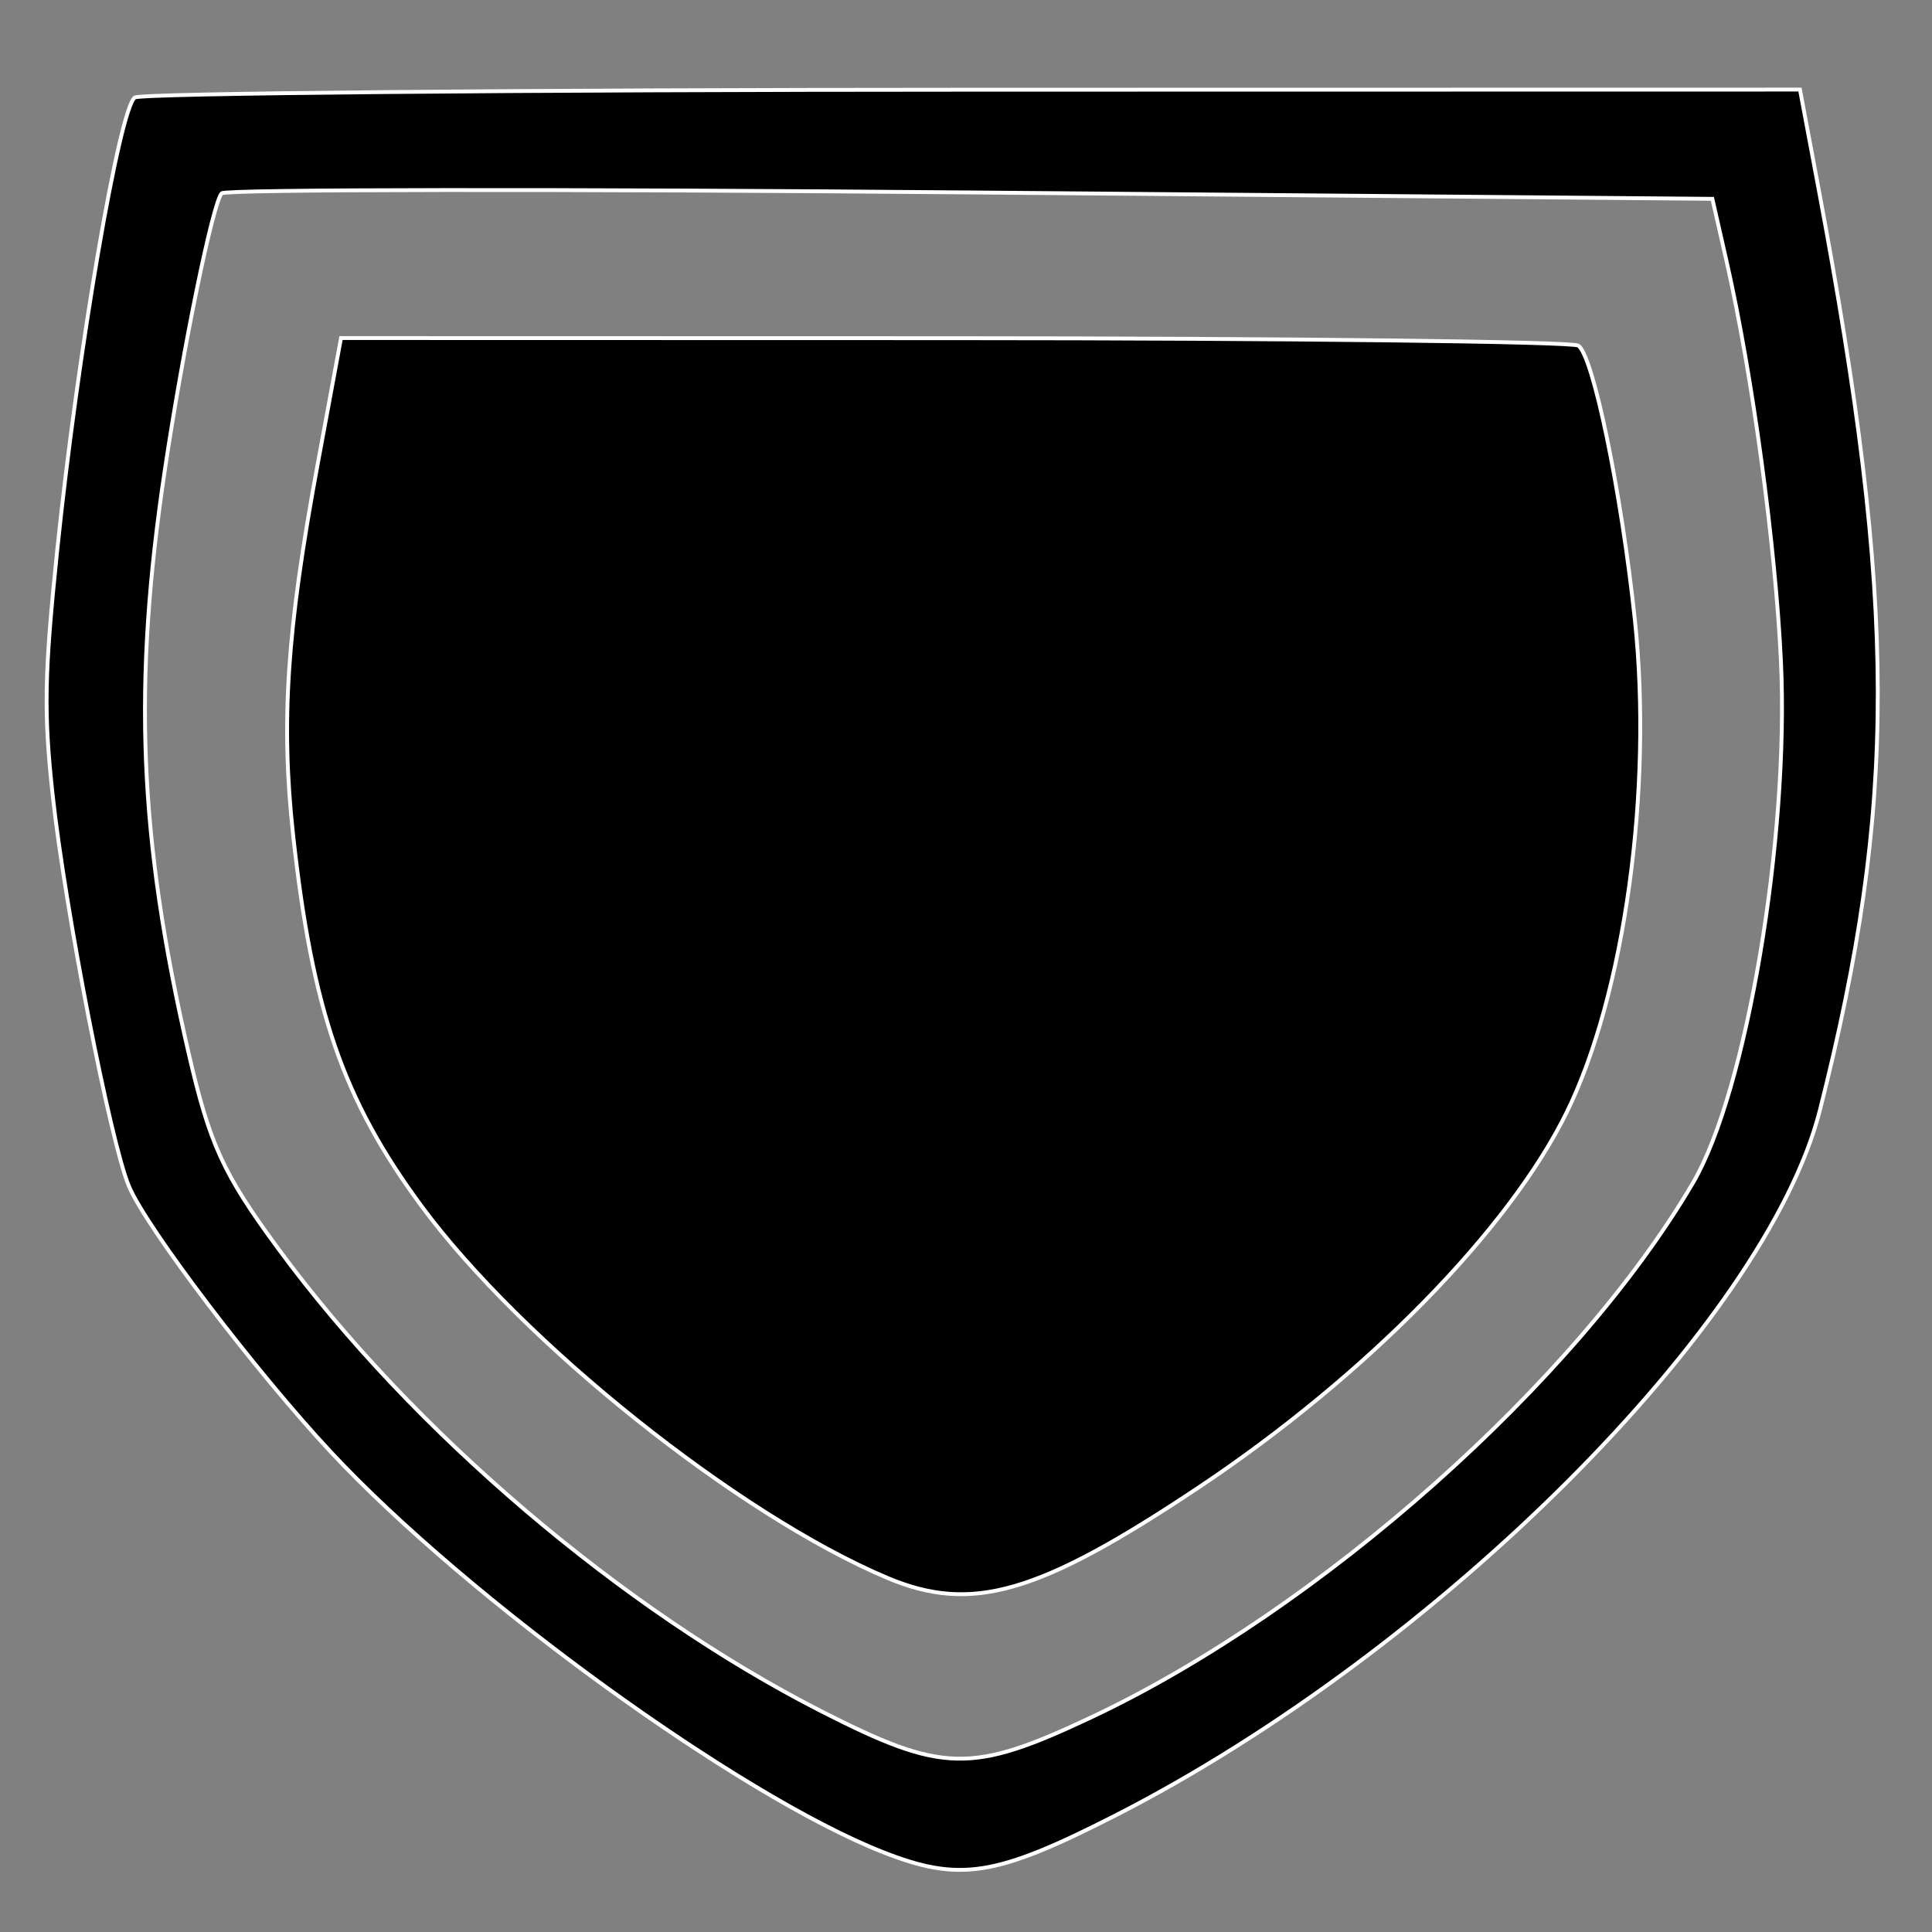 <?xml version="1.0" encoding="UTF-8" standalone="no"?>
<svg
   xmlns:dc="http://purl.org/dc/elements/1.1/"
   xmlns:cc="http://creativecommons.org/ns#"
   xmlns:rdf="http://www.w3.org/1999/02/22-rdf-syntax-ns#"
   xmlns:svg="http://www.w3.org/2000/svg"
   xmlns="http://www.w3.org/2000/svg"
   xmlns:sodipodi="http://sodipodi.sourceforge.net/DTD/sodipodi-0.dtd"
   xmlns:inkscape="http://www.inkscape.org/namespaces/inkscape"
   height="500"
   version="1.1"
   width="500"
   id="svg10"
   sodipodi:docname="Shield-1.svg"
   inkscape:version="0.92.5 (2060ec1f9f, 2020-04-08)">
  <rect width="100%" height="100%" fill="#808080" stroke="none"/>
  <defs
     id="defs14" />
  <sodipodi:namedview
     pagecolor="#ffffff"
     bordercolor="#666666"
     borderopacity="1"
     objecttolerance="10"
     gridtolerance="10"
     guidetolerance="10"
     inkscape:pageopacity="0"
     inkscape:pageshadow="2"
     inkscape:window-width="2400"
     inkscape:window-height="1256"
     id="namedview12"
     showgrid="false"
     inkscape:zoom="1.3350176"
     inkscape:cx="250"
     inkscape:cy="250"
     inkscape:window-x="-11"
     inkscape:window-y="-11"
     inkscape:window-maximized="1"
     inkscape:current-layer="svg10" />
  <path
     style="opacity:1;fill:#000000;fill-opacity:1;stroke:#ffffff;stroke-width:1;stroke-opacity:1"
     d="M 228.417,479.293 C 191.374,464.702 121.126,413.794 85.719,375.88 66.096,354.868 37.825,317.664 33.36,306.976 28.572,295.517 16.855,235.412 13.629,205.758 11.299,184.341 11.475,174.73 14.787,142.604 20.077,91.278 30.975,27.725 34.914,25.229 36.627,24.143 134.284,23.239 251.93,23.22 l 213.901,-0.035 4.848,25.836 c 20.294,108.144 20.362,159.083 0.319,238.264 -13.931,55.036 -99.017,140.137 -182.723,182.756 -30.698,15.63 -40.01,17.069 -59.857,9.252 z m 53.94,-34.821 C 341.535,416.599 407.993,357.571 438.168,306.08 451.974,282.523 463.047,216.913 460.915,171.31 459.504,141.146 453.484,96.86 446.799,67.469 L 443.158,51.459 251.192,49.804 C 145.61,48.893 58.397,48.991 57.384,50.02 55.126,52.315 47.473,89.523 42.674,121.539 c -8.341,55.651 -6.745,95.146 6.095,150.819 5.508,23.881 8.958,31.406 23.372,50.976 34.771,47.209 88.842,93.24 140.423,119.543 31.365,15.994 38.859,16.165 69.793,1.595 z"
     id="path827"
     inkscape:connector-curvature="0" />
  <path
     style="opacity:1;fill:#000000;fill-opacity:1;stroke:#ffffff;stroke-width:1;stroke-opacity:1"
     d="M 229.662,408.361 C 191.129,392.131 135.017,347.325 108.999,312.01 88.796,284.588 80.827,261.525 75.859,216.093 c -3.199,-29.256 -1.645,-52.778 6.336,-95.88 l 6.06,-32.725 158.608,0.035 c 87.234,0.019 159.945,0.884 161.581,1.921 3.829,2.429 11.157,37.914 14.66,70.986 4.658,43.976 -2.66,96.898 -17.614,127.375 -14.97,30.51 -52.079,68.331 -95.37,97.201 -41.303,27.544 -58.596,32.564 -80.458,23.356 z"
     id="path829"
     inkscape:connector-curvature="0" />
</svg>
